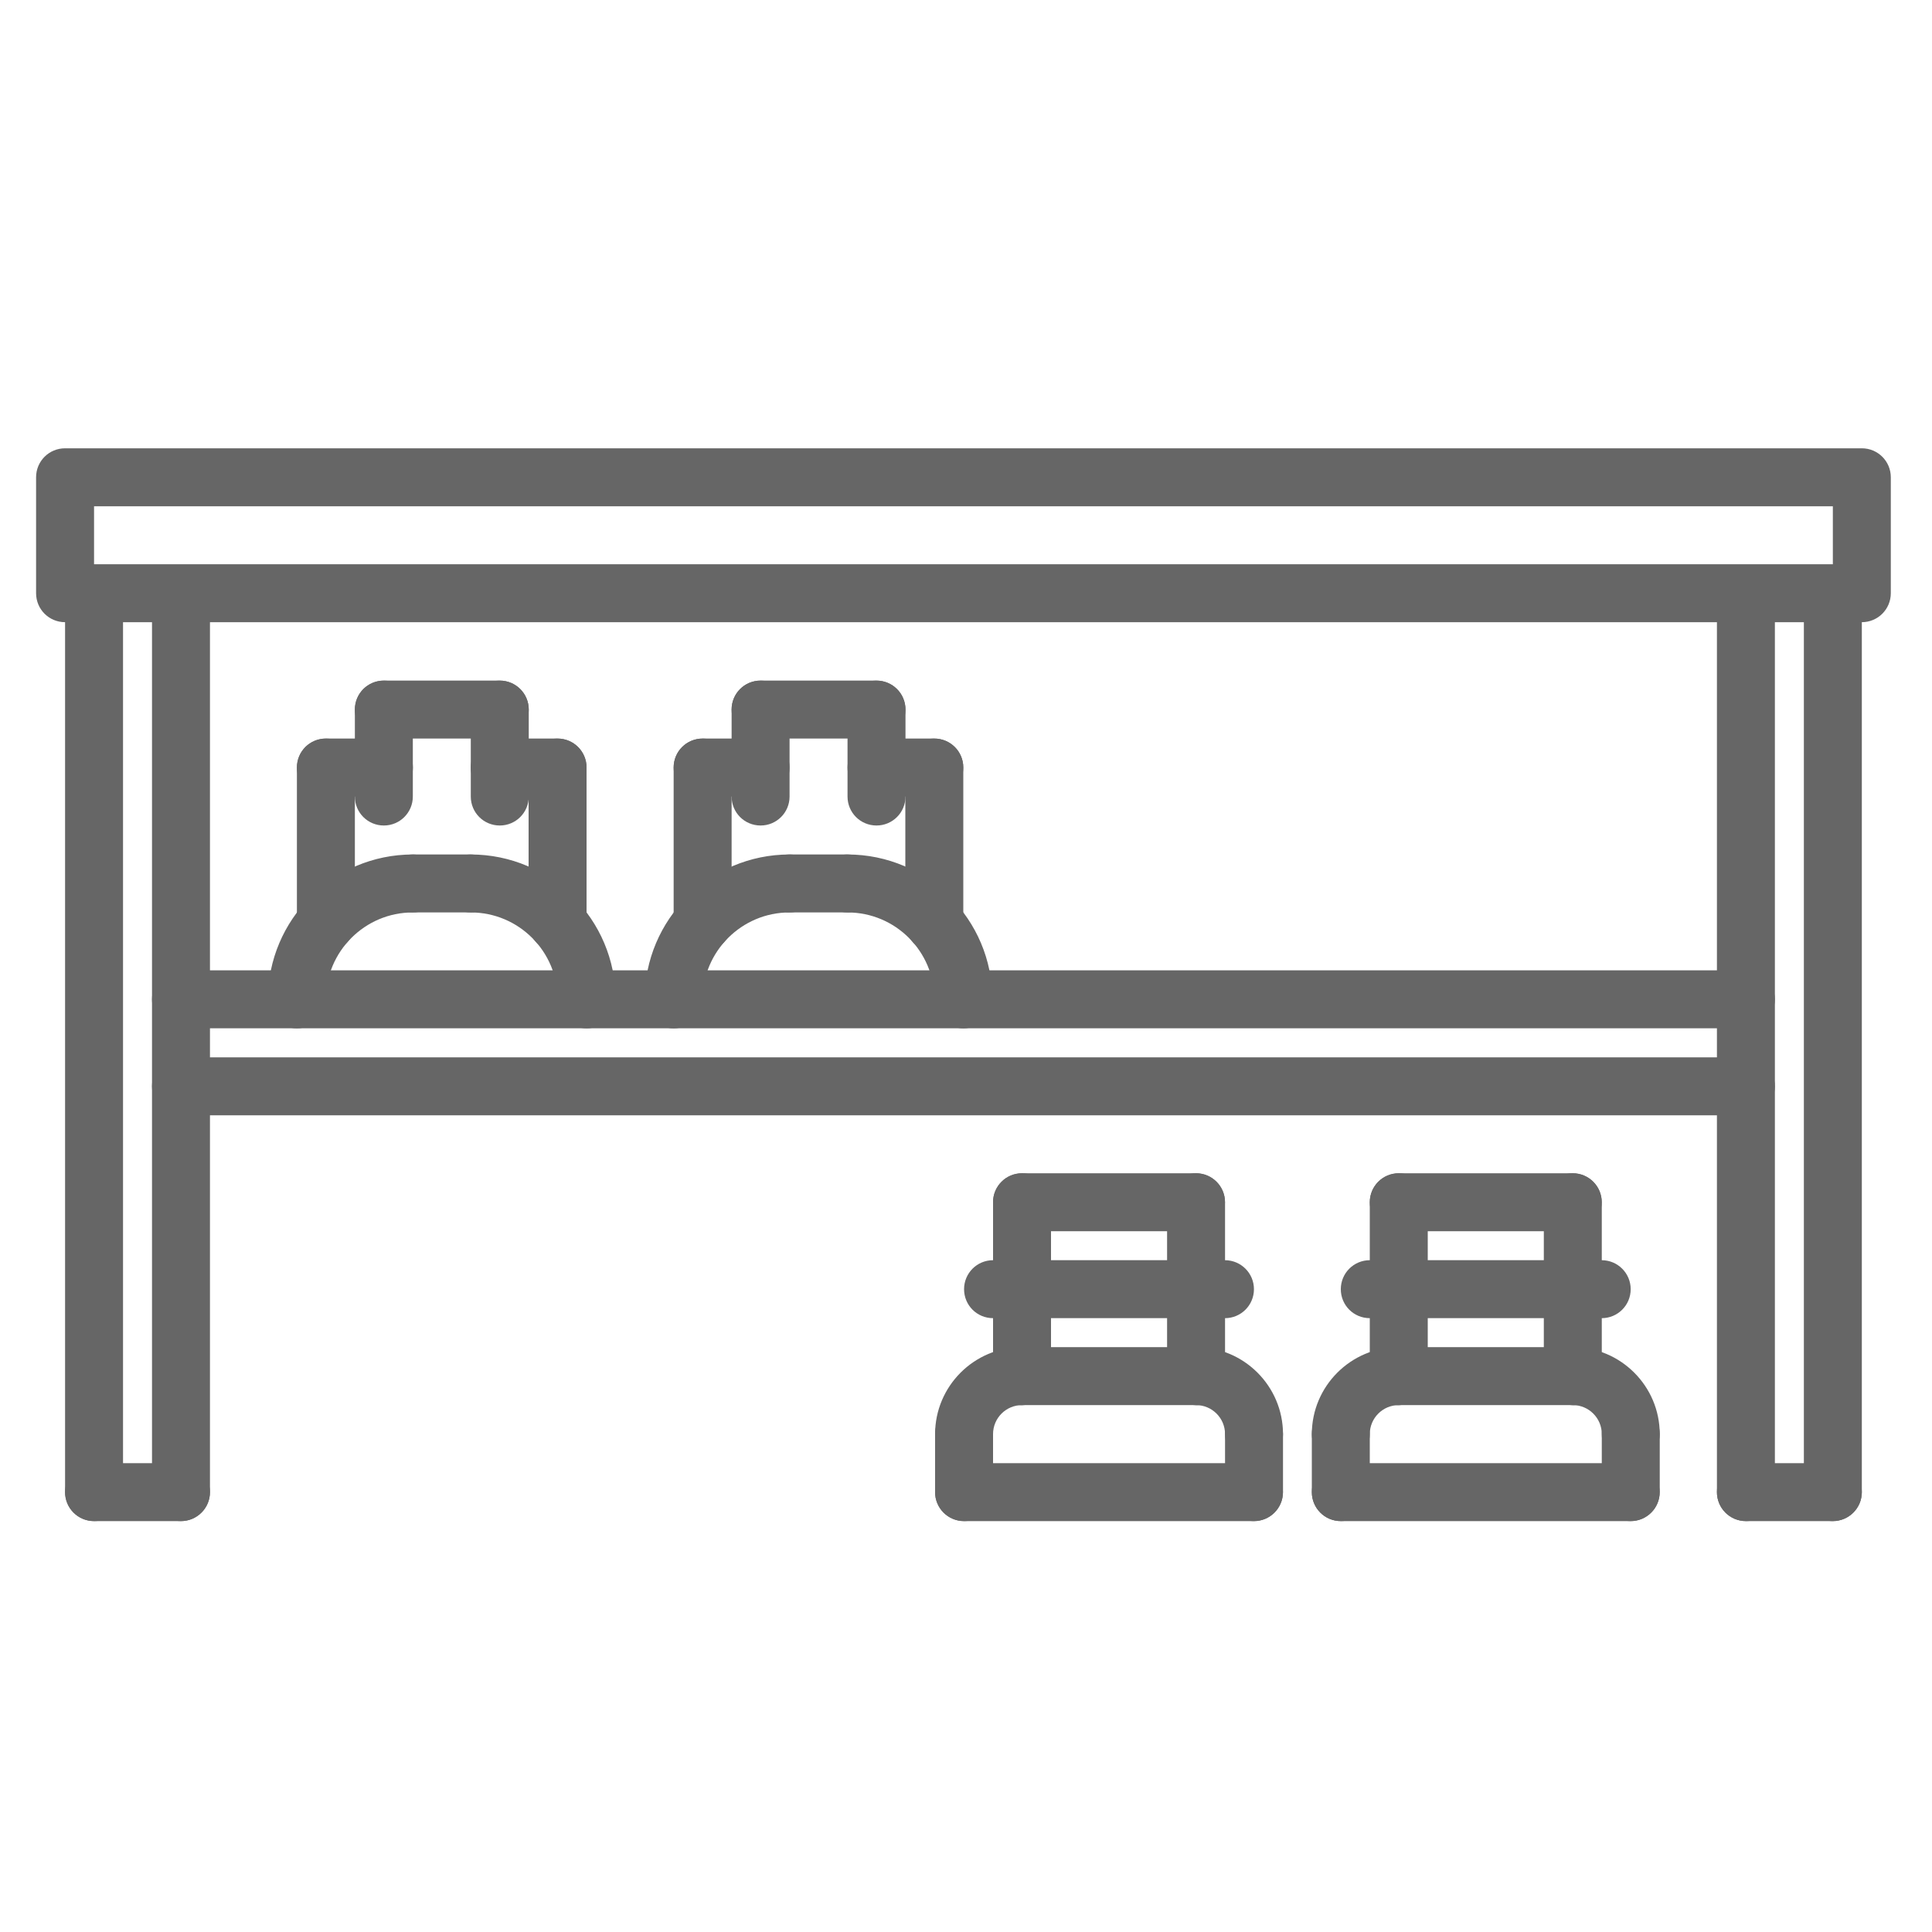 <svg width="25" height="25" viewBox="0 0 25 25" fill="none" xmlns="http://www.w3.org/2000/svg">
<g clip-path="url(#clip0_1893_306)">
<path d="M24.092 8.051H0.842C0.634 8.051 0.467 7.884 0.467 7.676V6.176C0.467 5.968 0.634 5.801 0.842 5.801H24.092C24.299 5.801 24.467 5.968 24.467 6.176V7.676C24.467 7.884 24.299 8.051 24.092 8.051ZM1.217 7.301H23.717V6.551H1.217V7.301Z" fill="#666666"/>
<path d="M1.217 19.683C1.009 19.683 0.842 19.515 0.842 19.308V7.743C0.842 7.536 1.009 7.368 1.217 7.368C1.424 7.368 1.592 7.536 1.592 7.743V19.308C1.592 19.515 1.424 19.683 1.217 19.683Z" fill="#666666"/>
<path d="M2.342 19.683C2.134 19.683 1.967 19.515 1.967 19.308V7.743C1.967 7.536 2.134 7.368 2.342 7.368C2.549 7.368 2.717 7.536 2.717 7.743V19.308C2.717 19.515 2.549 19.683 2.342 19.683Z" fill="#666666"/>
<path d="M22.592 19.683C22.384 19.683 22.217 19.515 22.217 19.308V7.743C22.217 7.536 22.384 7.368 22.592 7.368C22.799 7.368 22.967 7.536 22.967 7.743V19.308C22.967 19.515 22.799 19.683 22.592 19.683Z" fill="#666666"/>
<path d="M23.717 19.683C23.509 19.683 23.342 19.515 23.342 19.308V7.743C23.342 7.536 23.509 7.368 23.717 7.368C23.924 7.368 24.092 7.536 24.092 7.743V19.308C24.092 19.515 23.924 19.683 23.717 19.683Z" fill="#666666"/>
<path d="M2.342 19.683H1.217C1.009 19.683 0.842 19.515 0.842 19.308C0.842 19.101 1.009 18.933 1.217 18.933H2.342C2.549 18.933 2.717 19.101 2.717 19.308C2.717 19.515 2.549 19.683 2.342 19.683Z" fill="#666666"/>
<path d="M23.717 19.683H22.592C22.384 19.683 22.217 19.515 22.217 19.308C22.217 19.101 22.384 18.933 22.592 18.933H23.717C23.924 18.933 24.092 19.101 24.092 19.308C24.092 19.515 23.924 19.683 23.717 19.683Z" fill="#666666"/>
<path d="M22.592 13.306H2.342C2.134 13.306 1.967 13.138 1.967 12.931C1.967 12.723 2.134 12.556 2.342 12.556H22.592C22.799 12.556 22.967 12.723 22.967 12.931C22.967 13.138 22.799 13.306 22.592 13.306Z" fill="#666666"/>
<path d="M22.592 14.432H2.342C2.134 14.432 1.967 14.264 1.967 14.057C1.967 13.849 2.134 13.682 2.342 13.682H22.592C22.799 13.682 22.967 13.849 22.967 14.057C22.967 14.264 22.799 14.432 22.592 14.432Z" fill="#666666"/>
<path d="M3.842 13.307C3.634 13.307 3.467 13.139 3.467 12.932C3.467 11.898 4.308 11.057 5.341 11.057C5.549 11.057 5.716 11.224 5.716 11.432C5.716 11.639 5.549 11.807 5.341 11.807C4.722 11.807 4.217 12.311 4.217 12.932C4.217 13.139 4.049 13.307 3.842 13.307Z" fill="#666666"/>
<path d="M7.591 13.307C7.384 13.307 7.216 13.139 7.216 12.932C7.216 12.311 6.712 11.807 6.092 11.807C5.885 11.807 5.717 11.639 5.717 11.432C5.717 11.224 5.885 11.057 6.092 11.057C7.126 11.057 7.966 11.898 7.966 12.932C7.966 13.139 7.799 13.307 7.591 13.307Z" fill="#666666"/>
<path d="M4.217 12.315C4.009 12.315 3.842 12.147 3.842 11.94V9.932C3.842 9.724 4.009 9.557 4.217 9.557C4.424 9.557 4.592 9.724 4.592 9.932V11.94C4.592 12.147 4.424 12.315 4.217 12.315Z" fill="#666666"/>
<path d="M7.215 12.315C7.007 12.315 6.84 12.147 6.84 11.94V9.932C6.84 9.724 7.007 9.557 7.215 9.557C7.422 9.557 7.59 9.724 7.59 9.932V11.94C7.59 12.147 7.422 12.315 7.215 12.315Z" fill="#666666"/>
<path d="M4.967 10.682C4.759 10.682 4.592 10.515 4.592 10.307V9.182C4.592 8.974 4.759 8.807 4.967 8.807C5.174 8.807 5.342 8.974 5.342 9.182V10.307C5.342 10.515 5.174 10.682 4.967 10.682Z" fill="#666666"/>
<path d="M6.467 9.557H4.967C4.759 9.557 4.592 9.389 4.592 9.182C4.592 8.974 4.759 8.807 4.967 8.807H6.467C6.674 8.807 6.842 8.974 6.842 9.182C6.842 9.389 6.674 9.557 6.467 9.557Z" fill="#666666"/>
<path d="M6.467 10.682C6.259 10.682 6.092 10.515 6.092 10.307V9.182C6.092 8.974 6.259 8.807 6.467 8.807C6.674 8.807 6.842 8.974 6.842 9.182V10.307C6.842 10.515 6.674 10.682 6.467 10.682Z" fill="#666666"/>
<path d="M4.968 10.307H4.217C4.009 10.307 3.842 10.139 3.842 9.932C3.842 9.724 4.009 9.557 4.217 9.557H4.968C5.175 9.557 5.343 9.724 5.343 9.932C5.343 10.139 5.175 10.307 4.968 10.307Z" fill="#666666"/>
<path d="M7.215 10.307H6.467C6.259 10.307 6.092 10.139 6.092 9.932C6.092 9.724 6.259 9.557 6.467 9.557H7.215C7.423 9.557 7.59 9.724 7.59 9.932C7.59 10.139 7.423 10.307 7.215 10.307Z" fill="#666666"/>
<path d="M6.091 11.807H5.34C5.132 11.807 4.965 11.639 4.965 11.432C4.965 11.224 5.132 11.057 5.34 11.057H6.091C6.299 11.057 6.466 11.224 6.466 11.432C6.466 11.639 6.299 11.807 6.091 11.807Z" fill="#666666"/>
<path d="M8.717 13.307C8.509 13.307 8.342 13.139 8.342 12.932C8.342 11.898 9.183 11.057 10.216 11.057C10.424 11.057 10.591 11.224 10.591 11.432C10.591 11.639 10.424 11.807 10.216 11.807C9.597 11.807 9.092 12.311 9.092 12.932C9.092 13.139 8.924 13.307 8.717 13.307Z" fill="#666666"/>
<path d="M12.466 13.307C12.259 13.307 12.091 13.139 12.091 12.932C12.091 12.311 11.587 11.807 10.967 11.807C10.759 11.807 10.592 11.639 10.592 11.432C10.592 11.224 10.759 11.057 10.967 11.057C12.001 11.057 12.841 11.898 12.841 12.932C12.841 13.139 12.674 13.307 12.466 13.307Z" fill="#666666"/>
<path d="M9.092 12.315C8.884 12.315 8.717 12.147 8.717 11.94V9.932C8.717 9.724 8.884 9.557 9.092 9.557C9.299 9.557 9.467 9.724 9.467 9.932V11.94C9.467 12.147 9.299 12.315 9.092 12.315Z" fill="#666666"/>
<path d="M12.09 12.315C11.882 12.315 11.715 12.147 11.715 11.94V9.932C11.715 9.724 11.882 9.557 12.09 9.557C12.297 9.557 12.465 9.724 12.465 9.932V11.94C12.465 12.147 12.297 12.315 12.09 12.315Z" fill="#666666"/>
<path d="M9.842 10.682C9.634 10.682 9.467 10.515 9.467 10.307V9.182C9.467 8.974 9.634 8.807 9.842 8.807C10.049 8.807 10.217 8.974 10.217 9.182V10.307C10.217 10.515 10.049 10.682 9.842 10.682Z" fill="#666666"/>
<path d="M11.342 9.557H9.842C9.634 9.557 9.467 9.389 9.467 9.182C9.467 8.974 9.634 8.807 9.842 8.807H11.342C11.549 8.807 11.717 8.974 11.717 9.182C11.717 9.389 11.549 9.557 11.342 9.557Z" fill="#666666"/>
<path d="M11.342 10.682C11.134 10.682 10.967 10.515 10.967 10.307V9.182C10.967 8.974 11.134 8.807 11.342 8.807C11.549 8.807 11.717 8.974 11.717 9.182V10.307C11.717 10.515 11.549 10.682 11.342 10.682Z" fill="#666666"/>
<path d="M9.843 10.307H9.092C8.884 10.307 8.717 10.139 8.717 9.932C8.717 9.724 8.884 9.557 9.092 9.557H9.843C10.05 9.557 10.217 9.724 10.217 9.932C10.217 10.139 10.05 10.307 9.843 10.307Z" fill="#666666"/>
<path d="M12.09 10.307H11.342C11.134 10.307 10.967 10.139 10.967 9.932C10.967 9.724 11.134 9.557 11.342 9.557H12.09C12.298 9.557 12.465 9.724 12.465 9.932C12.465 10.139 12.298 10.307 12.09 10.307Z" fill="#666666"/>
<path d="M10.966 11.807H10.215C10.007 11.807 9.84 11.639 9.84 11.432C9.84 11.224 10.007 11.057 10.215 11.057H10.966C11.174 11.057 11.341 11.224 11.341 11.432C11.341 11.639 11.174 11.807 10.966 11.807Z" fill="#666666"/>
<path d="M12.475 18.932C12.267 18.932 12.1 18.765 12.1 18.557C12.1 17.937 12.605 17.432 13.225 17.432C13.433 17.432 13.6 17.599 13.6 17.807C13.6 18.014 13.433 18.182 13.225 18.182C13.018 18.182 12.85 18.35 12.85 18.557C12.85 18.765 12.682 18.932 12.475 18.932Z" fill="#666666"/>
<path d="M16.227 18.932C16.019 18.932 15.852 18.765 15.852 18.557C15.852 18.35 15.684 18.182 15.477 18.182C15.269 18.182 15.102 18.015 15.102 17.807C15.102 17.6 15.269 17.432 15.477 17.432C16.097 17.432 16.602 17.937 16.602 18.557C16.602 18.765 16.434 18.932 16.227 18.932Z" fill="#666666"/>
<path d="M16.226 19.683H12.475C12.267 19.683 12.1 19.515 12.1 19.308C12.1 19.101 12.267 18.933 12.475 18.933H16.226C16.433 18.933 16.601 19.101 16.601 19.308C16.601 19.515 16.433 19.683 16.226 19.683Z" fill="#666666"/>
<path d="M15.506 18.182H13.195C12.988 18.182 12.82 18.014 12.82 17.807C12.82 17.599 12.988 17.432 13.195 17.432H15.506C15.714 17.432 15.881 17.599 15.881 17.807C15.881 18.014 15.714 18.182 15.506 18.182Z" fill="#666666"/>
<path d="M13.225 18.182C13.017 18.182 12.85 18.014 12.85 17.807V15.557C12.85 15.35 13.017 15.182 13.225 15.182C13.432 15.182 13.6 15.35 13.6 15.557V17.807C13.6 18.014 13.432 18.182 13.225 18.182Z" fill="#666666"/>
<path d="M15.477 18.182C15.269 18.182 15.102 18.015 15.102 17.807V15.557C15.102 15.35 15.269 15.182 15.477 15.182C15.684 15.182 15.852 15.35 15.852 15.557V17.807C15.852 18.015 15.684 18.182 15.477 18.182Z" fill="#666666"/>
<path d="M12.475 19.683C12.267 19.683 12.1 19.515 12.1 19.308V18.557C12.1 18.35 12.267 18.182 12.475 18.182C12.682 18.182 12.85 18.35 12.85 18.557V19.308C12.85 19.515 12.682 19.683 12.475 19.683Z" fill="#666666"/>
<path d="M16.227 19.683C16.019 19.683 15.852 19.515 15.852 19.308V18.557C15.852 18.35 16.019 18.182 16.227 18.182C16.434 18.182 16.602 18.35 16.602 18.557V19.308C16.602 19.515 16.434 19.683 16.227 19.683Z" fill="#666666"/>
<path d="M15.476 15.932H13.225C13.017 15.932 12.85 15.765 12.85 15.557C12.85 15.35 13.017 15.182 13.225 15.182H15.476C15.684 15.182 15.851 15.35 15.851 15.557C15.851 15.765 15.684 15.932 15.476 15.932Z" fill="#666666"/>
<path d="M15.851 17.057H12.85C12.642 17.057 12.475 16.89 12.475 16.682C12.475 16.475 12.642 16.307 12.85 16.307H15.851C16.058 16.307 16.226 16.475 16.226 16.682C16.226 16.89 16.058 17.057 15.851 17.057Z" fill="#666666"/>
<path d="M17.35 18.932C17.142 18.932 16.975 18.765 16.975 18.557C16.975 17.937 17.48 17.432 18.1 17.432C18.308 17.432 18.475 17.599 18.475 17.807C18.475 18.014 18.308 18.182 18.1 18.182C17.893 18.182 17.725 18.35 17.725 18.557C17.725 18.765 17.557 18.932 17.35 18.932Z" fill="#666666"/>
<path d="M21.102 18.932C20.894 18.932 20.727 18.765 20.727 18.557C20.727 18.35 20.559 18.182 20.352 18.182C20.144 18.182 19.977 18.015 19.977 17.807C19.977 17.6 20.144 17.432 20.352 17.432C20.972 17.432 21.477 17.937 21.477 18.557C21.477 18.765 21.309 18.932 21.102 18.932Z" fill="#666666"/>
<path d="M21.101 19.683H17.35C17.142 19.683 16.975 19.515 16.975 19.308C16.975 19.101 17.142 18.933 17.35 18.933H21.101C21.308 18.933 21.476 19.101 21.476 19.308C21.476 19.515 21.308 19.683 21.101 19.683Z" fill="#666666"/>
<path d="M20.381 18.182H18.07C17.863 18.182 17.695 18.014 17.695 17.807C17.695 17.599 17.863 17.432 18.07 17.432H20.381C20.589 17.432 20.756 17.599 20.756 17.807C20.756 18.014 20.589 18.182 20.381 18.182Z" fill="#666666"/>
<path d="M18.1 18.182C17.892 18.182 17.725 18.014 17.725 17.807V15.557C17.725 15.35 17.892 15.182 18.1 15.182C18.307 15.182 18.475 15.35 18.475 15.557V17.807C18.475 18.014 18.307 18.182 18.1 18.182Z" fill="#666666"/>
<path d="M20.352 18.182C20.144 18.182 19.977 18.015 19.977 17.807V15.557C19.977 15.35 20.144 15.182 20.352 15.182C20.559 15.182 20.727 15.35 20.727 15.557V17.807C20.727 18.015 20.559 18.182 20.352 18.182Z" fill="#666666"/>
<path d="M17.35 19.683C17.142 19.683 16.975 19.515 16.975 19.308V18.557C16.975 18.35 17.142 18.182 17.35 18.182C17.557 18.182 17.725 18.35 17.725 18.557V19.308C17.725 19.515 17.557 19.683 17.35 19.683Z" fill="#666666"/>
<path d="M21.102 19.683C20.894 19.683 20.727 19.515 20.727 19.308V18.557C20.727 18.35 20.894 18.182 21.102 18.182C21.309 18.182 21.477 18.35 21.477 18.557V19.308C21.477 19.515 21.309 19.683 21.102 19.683Z" fill="#666666"/>
<path d="M20.351 15.932H18.1C17.892 15.932 17.725 15.765 17.725 15.557C17.725 15.35 17.892 15.182 18.1 15.182H20.351C20.558 15.182 20.726 15.35 20.726 15.557C20.726 15.765 20.558 15.932 20.351 15.932Z" fill="#666666"/>
<path d="M20.726 17.057H17.725C17.517 17.057 17.35 16.89 17.35 16.682C17.35 16.475 17.517 16.307 17.725 16.307H20.726C20.933 16.307 21.101 16.475 21.101 16.682C21.101 16.89 20.933 17.057 20.726 17.057Z" fill="#666666"/>
</g>
<defs>
<clipPath id="clip0_1893_306">
<rect width="24" height="24" fill="white" transform="translate(0.467 0.738)"/>
</clipPath>
</defs>
</svg>
